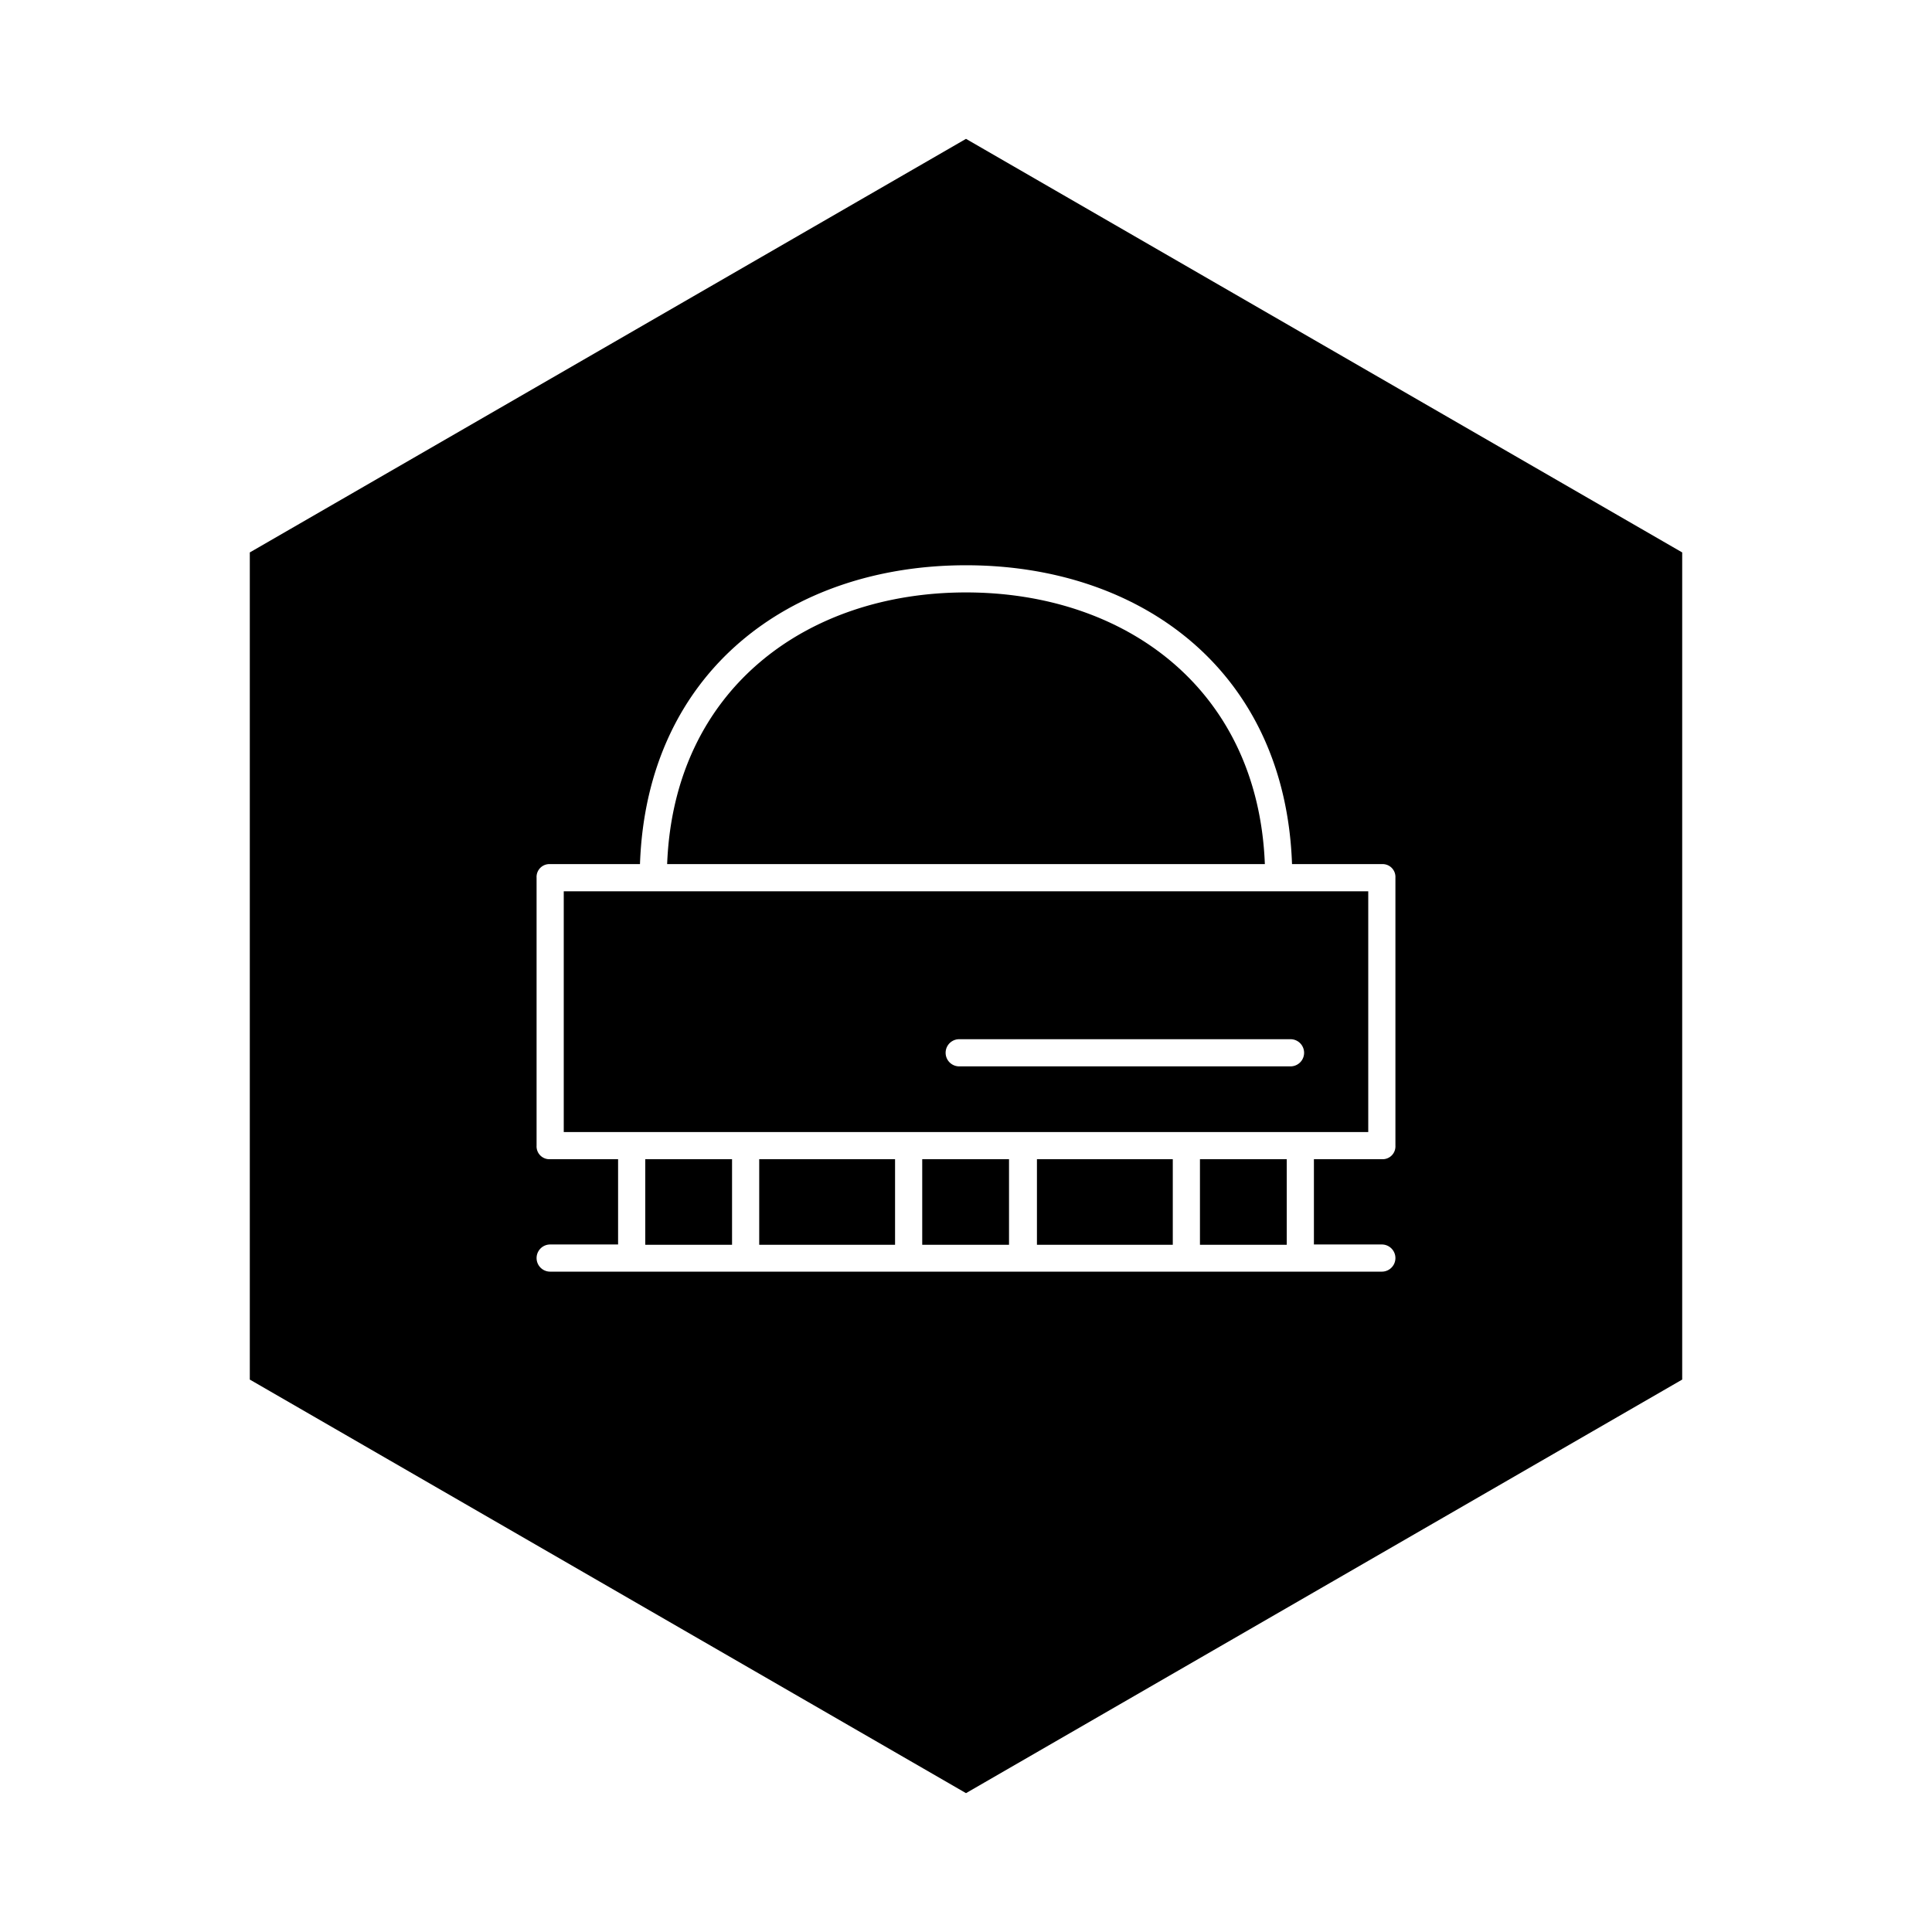 <svg xmlns="http://www.w3.org/2000/svg" width="256" height="256" viewBox="0 0 256 256"><path d="M137.4 153.6h18v11.34h-18zm-15.2 0h11.5v11.34h-11.5zm-21.6 0h18v11.34h-18zm58.4 0h11.5v11.34H159zm-73.5 0H97v11.34H85.5z"/><path d="M128 18.4L33.1 73.2v109.6l94.9 54.8 94.9-54.8V73.2zm56.9 133.4a1.7 1.7 0 0 1-1.8 1.8h-9v11.3h9a1.8 1.8 0 1 1 0 3.6H72.9a1.8 1.8 0 0 1 0-3.6h9v-11.3h-9a1.7 1.7 0 0 1-1.8-1.8v-35.5a1.7 1.7 0 0 1 1.8-1.8h11.9c.9-25.6 20-39.6 43.2-39.6s42.3 14 43.2 39.6h11.9a1.7 1.7 0 0 1 1.8 1.8z"/><path d="M74.7 150h106.6v-31.9H74.7zm52.4-12.3H171a1.8 1.8 0 0 1 0 3.6h-43.9a1.8 1.8 0 1 1 0-3.6zm.9-59.2c-21.1 0-38.7 12.8-39.6 36h79.2c-.9-23.2-18.5-36-39.6-36z"/></svg>